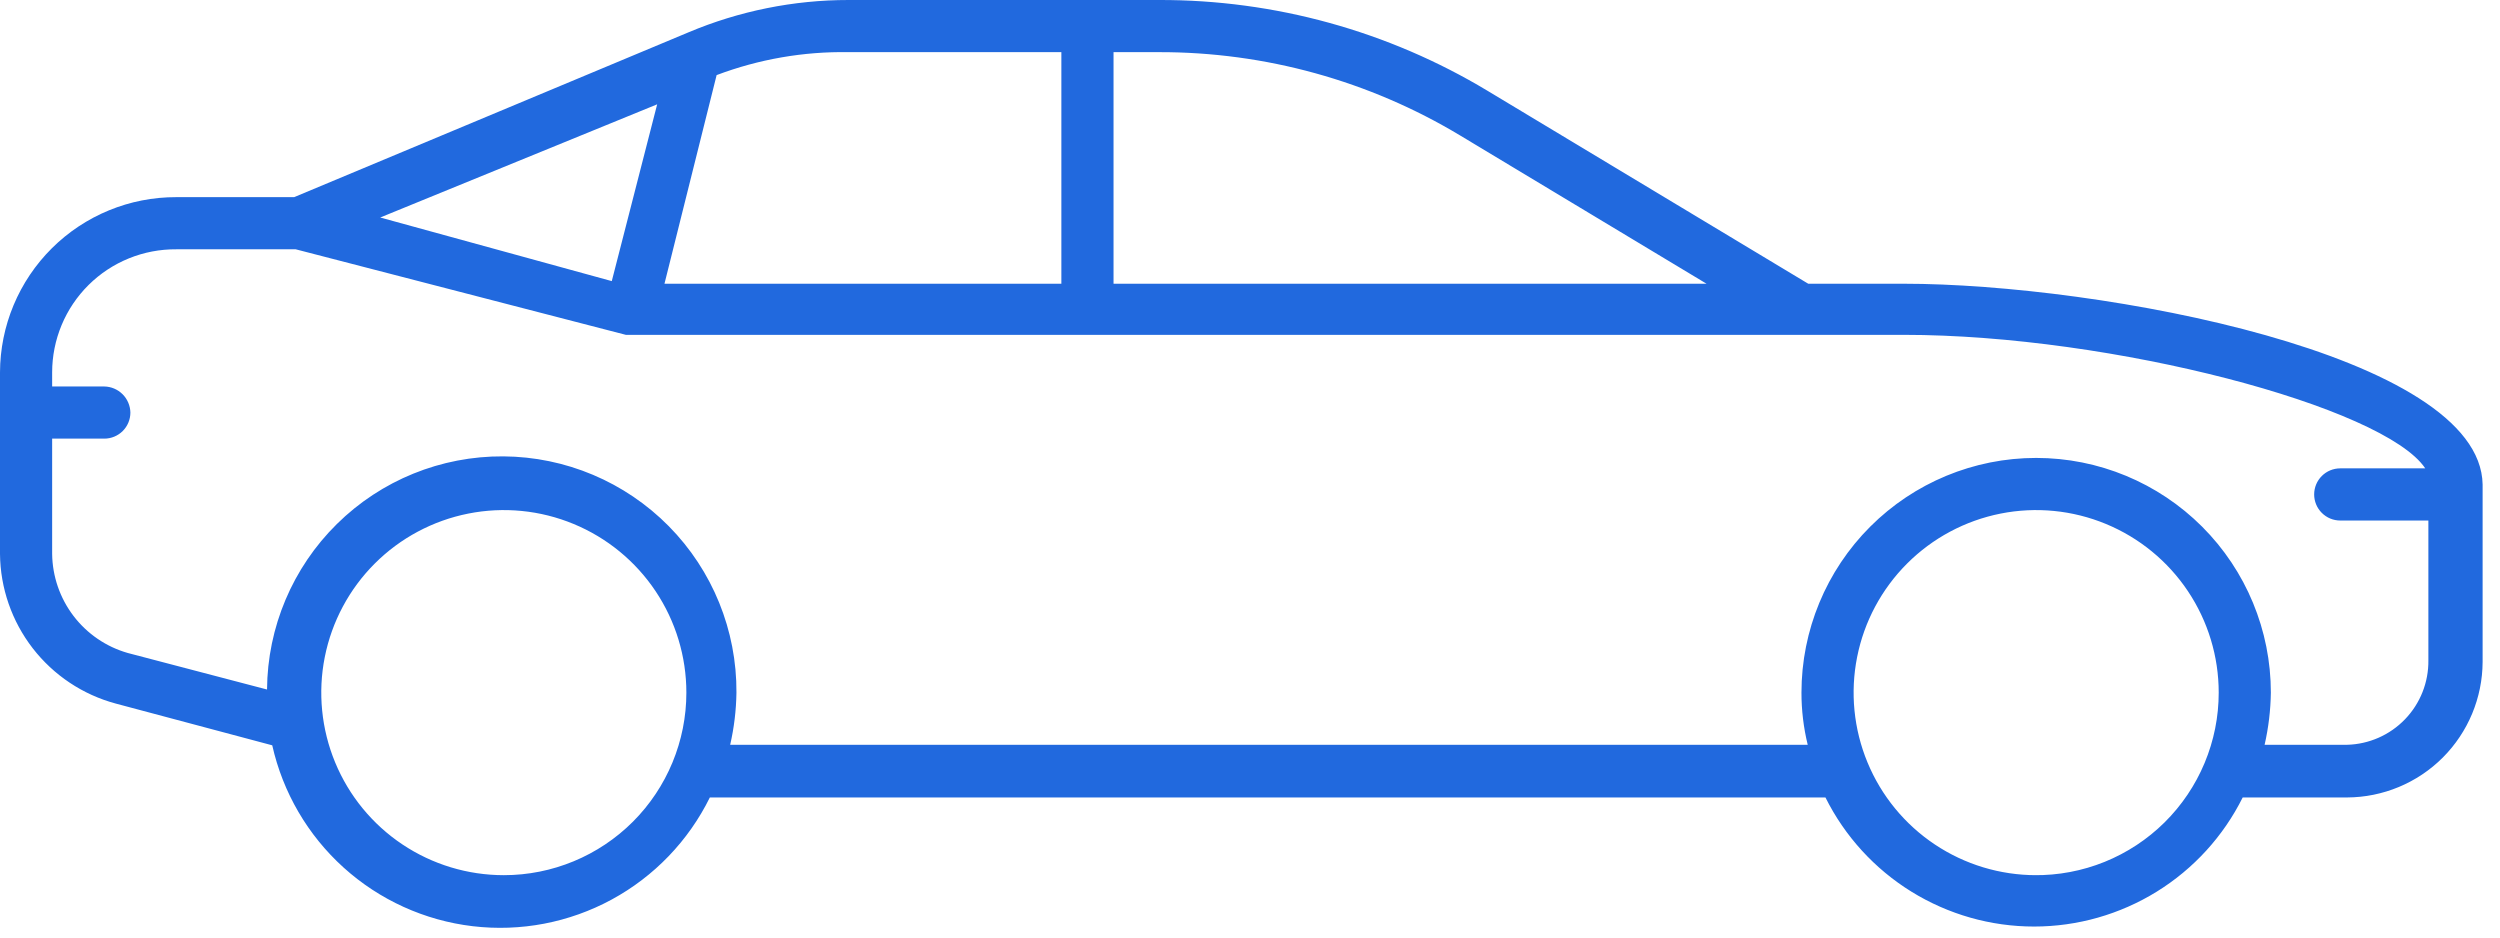 <svg width="128" height="48" viewBox="0 0 128 48" fill="none" xmlns="http://www.w3.org/2000/svg">
<path d="M97.469 14.527H92.582L76.159 4.647C71.081 1.591 65.263 -0.015 59.336 0H43.447C40.631 5.90414e-05 37.844 0.563 35.249 1.656L15.061 10.094H9.026C7.844 10.091 6.673 10.32 5.58 10.769C4.487 11.218 3.493 11.878 2.655 12.711C1.817 13.544 1.151 14.534 0.695 15.625C0.24 16.715 0.004 17.885 0 19.067L0 28.36C0.016 30.109 0.604 31.805 1.674 33.189C2.745 34.573 4.239 35.569 5.928 36.023L13.939 38.16C14.481 40.575 15.758 42.763 17.596 44.422C19.433 46.08 21.739 47.128 24.197 47.421C26.655 47.714 29.143 47.238 31.318 46.057C33.494 44.877 35.25 43.05 36.344 40.83H93.463C94.454 42.816 95.978 44.486 97.865 45.653C99.751 46.82 101.926 47.439 104.145 47.439C106.363 47.439 108.538 46.82 110.425 45.653C112.312 44.486 113.836 42.816 114.826 40.83H120.167C122.006 40.823 123.768 40.089 125.069 38.789C126.369 37.488 127.103 35.726 127.11 33.887V24.808C127.003 18.132 107.483 14.527 97.469 14.527ZM74.771 6.943L87.375 14.527H57.013V2.67H59.336C64.774 2.66 70.112 4.137 74.771 6.943ZM54.342 2.67V14.527H34.021L36.691 3.845C38.849 3.031 41.141 2.632 43.447 2.67H54.342ZM33.647 5.341L31.323 14.393L19.467 11.136L33.647 5.341ZM25.796 44.809C23.947 44.809 22.14 44.261 20.603 43.234C19.066 42.207 17.868 40.747 17.161 39.039C16.454 37.332 16.268 35.452 16.629 33.639C16.99 31.826 17.88 30.161 19.187 28.854C20.494 27.547 22.16 26.657 23.973 26.296C25.785 25.935 27.665 26.12 29.372 26.828C31.08 27.535 32.54 28.733 33.567 30.27C34.594 31.807 35.142 33.614 35.142 35.463C35.142 37.941 34.157 40.319 32.405 42.072C30.652 43.824 28.275 44.809 25.796 44.809ZM104.252 44.809C102.403 44.809 100.596 44.261 99.059 43.234C97.522 42.207 96.324 40.747 95.617 39.039C94.909 37.332 94.724 35.452 95.085 33.639C95.445 31.826 96.336 30.161 97.643 28.854C98.95 27.547 100.615 26.657 102.428 26.296C104.241 25.935 106.12 26.12 107.828 26.828C109.536 27.535 110.996 28.733 112.023 30.27C113.05 31.807 113.598 33.614 113.598 35.463C113.598 36.699 113.353 37.923 112.876 39.064C112.4 40.205 111.702 41.24 110.823 42.11C109.944 42.979 108.901 43.665 107.754 44.129C106.608 44.592 105.381 44.823 104.145 44.809H104.252ZM120.167 38.133H115.948C116.148 37.257 116.255 36.362 116.268 35.463C116.268 32.276 115.002 29.219 112.749 26.966C110.495 24.712 107.439 23.446 104.252 23.446C101.065 23.446 98.008 24.712 95.754 26.966C93.501 29.219 92.235 32.276 92.235 35.463C92.234 36.362 92.342 37.259 92.555 38.133H37.385C37.586 37.257 37.693 36.362 37.706 35.463C37.727 32.276 36.481 29.211 34.243 26.942C32.004 24.674 28.956 23.387 25.769 23.366C22.582 23.345 19.517 24.59 17.249 26.829C14.98 29.067 13.694 32.115 13.672 35.303L6.542 33.433C5.437 33.117 4.463 32.453 3.765 31.538C3.068 30.624 2.684 29.509 2.67 28.36V22.458H5.341C5.695 22.458 6.034 22.317 6.285 22.067C6.535 21.817 6.676 21.477 6.676 21.123C6.669 20.771 6.526 20.435 6.277 20.186C6.028 19.937 5.693 19.794 5.341 19.788H2.67V19.067C2.67 18.235 2.835 17.411 3.155 16.642C3.475 15.874 3.944 15.177 4.535 14.591C5.126 14.005 5.827 13.542 6.598 13.229C7.369 12.915 8.194 12.758 9.026 12.764H15.141L32.044 17.144H32.365H97.469C108.15 17.144 122.063 20.829 124.173 23.98H119.82C119.466 23.98 119.126 24.121 118.876 24.371C118.625 24.622 118.485 24.961 118.485 25.315C118.485 25.669 118.625 26.009 118.876 26.259C119.126 26.51 119.466 26.651 119.82 26.651H124.333V33.807C124.347 34.931 123.918 36.016 123.138 36.825C122.358 37.635 121.291 38.105 120.167 38.133Z" fill="#2169DE"/>
</svg>

